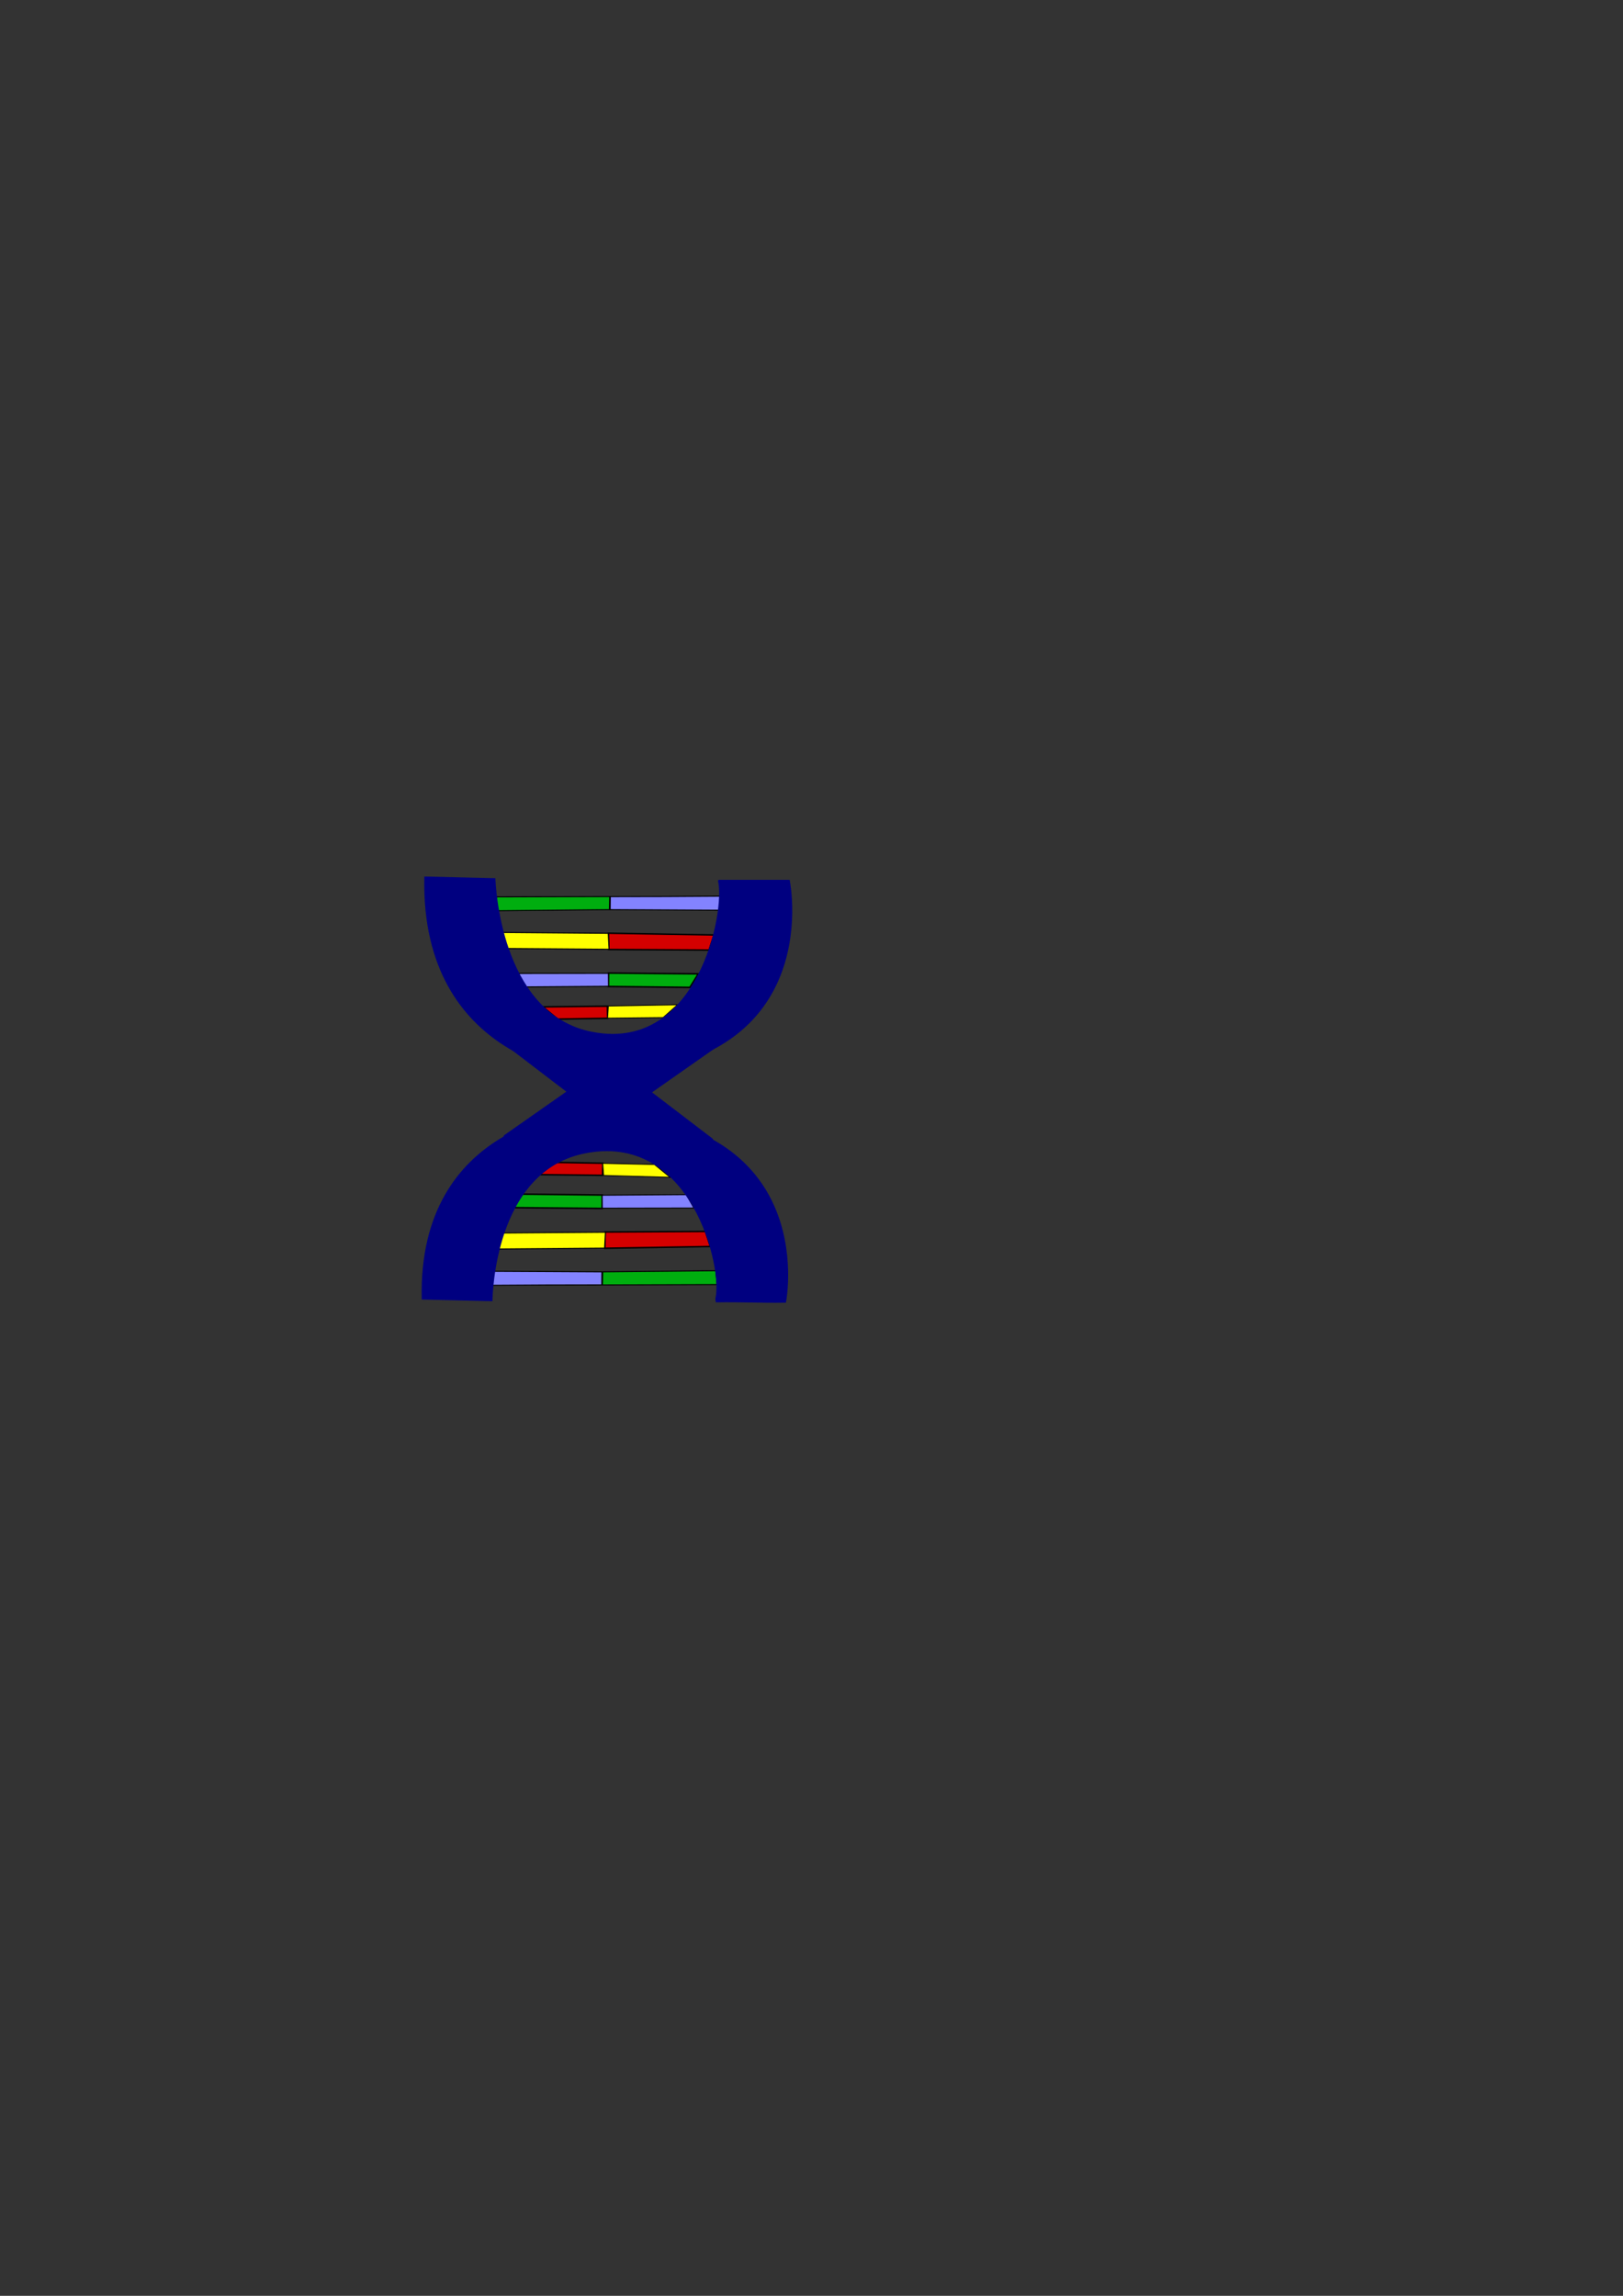 <?xml version="1.0" encoding="UTF-8" standalone="no"?>
<!-- Created with Inkscape (http://www.inkscape.org/) -->

<svg
   xmlns:dc="http://purl.org/dc/elements/1.1/"
   xmlns:cc="http://creativecommons.org/ns#"
   xmlns:rdf="http://www.w3.org/1999/02/22-rdf-syntax-ns#"
   xmlns:svg="http://www.w3.org/2000/svg"
   xmlns="http://www.w3.org/2000/svg"
   xmlns:sodipodi="http://sodipodi.sourceforge.net/DTD/sodipodi-0.dtd"
   xmlns:inkscape="http://www.inkscape.org/namespaces/inkscape"
   width="210mm"
   height="297mm"
   viewBox="0 0 744.094 1052.362"
   id="svg4153"
   version="1.1"
   inkscape:version="0.91 r13725"
   sodipodi:docname="dna.svg">
  <rect x="0" y="0" width="744.094" height="1052.362" fill="#333333" stroke="none"/>
  <defs
     id="defs4155">
    <inkscape:path-effect
       effect="spiro"
       id="path-effect4425"
       is_visible="true" />
    <inkscape:path-effect
       effect="spiro"
       id="path-effect4421"
       is_visible="true" />
    <inkscape:path-effect
       effect="spiro"
       id="path-effect4417"
       is_visible="true" />
    <inkscape:path-effect
       effect="spiro"
       id="path-effect4413"
       is_visible="true" />
    <inkscape:path-effect
       effect="spiro"
       id="path-effect4409"
       is_visible="true" />
    <inkscape:path-effect
       effect="spiro"
       id="path-effect4405"
       is_visible="true" />
    <inkscape:path-effect
       effect="spiro"
       id="path-effect4377"
       is_visible="true" />
    <inkscape:path-effect
       effect="spiro"
       id="path-effect4405-4"
       is_visible="true" />
    <inkscape:path-effect
       effect="spiro"
       id="path-effect4417-3"
       is_visible="true" />
    <inkscape:path-effect
       effect="spiro"
       id="path-effect4417-3-7"
       is_visible="true" />
    <inkscape:path-effect
       effect="spiro"
       id="path-effect4405-4-6"
       is_visible="true" />
    <inkscape:path-effect
       effect="spiro"
       id="path-effect4417-34"
       is_visible="true" />
    <inkscape:path-effect
       effect="spiro"
       id="path-effect4405-8"
       is_visible="true" />
    <inkscape:path-effect
       effect="spiro"
       id="path-effect4417-3-7-6"
       is_visible="true" />
    <inkscape:path-effect
       effect="spiro"
       id="path-effect4405-4-6-9"
       is_visible="true" />
    <inkscape:path-effect
       effect="spiro"
       id="path-effect4417-34-6"
       is_visible="true" />
    <inkscape:path-effect
       effect="spiro"
       id="path-effect4405-8-6"
       is_visible="true" />
    <inkscape:path-effect
       effect="spiro"
       id="path-effect4417-3-9"
       is_visible="true" />
    <inkscape:path-effect
       effect="spiro"
       id="path-effect4405-4-4"
       is_visible="true" />
    <inkscape:path-effect
       effect="spiro"
       id="path-effect4417-7"
       is_visible="true" />
    <inkscape:path-effect
       effect="spiro"
       id="path-effect4405-1"
       is_visible="true" />
    <inkscape:path-effect
       effect="spiro"
       id="path-effect4417-3-7-9"
       is_visible="true" />
    <inkscape:path-effect
       effect="spiro"
       id="path-effect4405-4-6-5"
       is_visible="true" />
    <inkscape:path-effect
       effect="spiro"
       id="path-effect4417-34-2"
       is_visible="true" />
    <inkscape:path-effect
       effect="spiro"
       id="path-effect4405-8-0"
       is_visible="true" />
    <inkscape:path-effect
       effect="spiro"
       id="path-effect4417-3-4"
       is_visible="true" />
    <inkscape:path-effect
       effect="spiro"
       id="path-effect4405-4-2"
       is_visible="true" />
    <inkscape:path-effect
       effect="spiro"
       id="path-effect4417-74"
       is_visible="true" />
    <inkscape:path-effect
       effect="spiro"
       id="path-effect4405-2"
       is_visible="true" />
    <inkscape:path-effect
       effect="spiro"
       id="path-effect4417-3-7-5"
       is_visible="true" />
    <inkscape:path-effect
       effect="spiro"
       id="path-effect4405-4-6-98"
       is_visible="true" />
    <inkscape:path-effect
       effect="spiro"
       id="path-effect4417-34-3"
       is_visible="true" />
    <inkscape:path-effect
       effect="spiro"
       id="path-effect4405-8-7"
       is_visible="true" />
    <inkscape:path-effect
       effect="spiro"
       id="path-effect4417-3-71"
       is_visible="true" />
    <inkscape:path-effect
       effect="spiro"
       id="path-effect4405-4-45"
       is_visible="true" />
    <inkscape:path-effect
       effect="spiro"
       id="path-effect4417-2"
       is_visible="true" />
    <inkscape:path-effect
       effect="spiro"
       id="path-effect4405-0"
       is_visible="true" />
    <inkscape:path-effect
       effect="spiro"
       id="path-effect4417-3-7-90"
       is_visible="true" />
    <inkscape:path-effect
       effect="spiro"
       id="path-effect4405-4-6-6"
       is_visible="true" />
    <inkscape:path-effect
       effect="spiro"
       id="path-effect4417-34-68"
       is_visible="true" />
    <inkscape:path-effect
       effect="spiro"
       id="path-effect4405-8-3"
       is_visible="true" />
    <inkscape:path-effect
       effect="spiro"
       id="path-effect4417-3-73"
       is_visible="true" />
    <inkscape:path-effect
       effect="spiro"
       id="path-effect4405-4-5"
       is_visible="true" />
    <inkscape:path-effect
       effect="spiro"
       id="path-effect4417-1"
       is_visible="true" />
    <inkscape:path-effect
       effect="spiro"
       id="path-effect4405-12"
       is_visible="true" />
  </defs>
  <sodipodi:namedview
     id="base"
     pagecolor="#ffffff"
     bordercolor="#666666"
     borderopacity="1.0"
     inkscape:pageopacity="0.0"
     inkscape:pageshadow="2"
     inkscape:zoom="3.7284052"
     inkscape:cx="279.59727"
     inkscape:cy="502.30453"
     inkscape:document-units="px"
     inkscape:current-layer="layer1"
     showgrid="false"
     inkscape:window-width="942"
     inkscape:window-height="701"
     inkscape:window-x="77"
     inkscape:window-y="0"
     inkscape:window-maximized="0" />
  <g
     inkscape:label="Layer 1"
     inkscape:groupmode="layer"
     id="layer1">
    <path
       style="fill:#00ae0f;fill-opacity:1;fill-rule:evenodd;stroke:#000000;stroke-width:0.465px;stroke-linecap:butt;stroke-linejoin:miter;stroke-opacity:1"
       d="m 226.947,411.137 52.569,-0.156 -0.137,5.993 -51.865,0.507 z"
       id="path4708"
       inkscape:connector-curvature="0"
       sodipodi:nodetypes="ccccc" />
    <path
       style="fill:#8383ff;fill-opacity:1;fill-rule:evenodd;stroke:#000000;stroke-width:0.465;stroke-linecap:butt;stroke-linejoin:miter;stroke-miterlimit:4;stroke-dasharray:none;stroke-opacity:1"
       d="m 279.808,411.002 c 16.876,0 33.753,-0.067 50.628,-0.201 l -0.268,6.437 -50.416,-0.268 0.056,-5.968 5e-5,0 z"
       id="path4403"
       inkscape:path-effect="#path-effect4405"
       inkscape:original-d="m 279.80771,411.00219 50.62847,-0.20115 -0.26821,6.43707 -50.41581,-0.26822 c 1.74073,-6.22141 -0.12321,-3.91141 0.0555,-5.9677 z"
       inkscape:connector-curvature="0"
       sodipodi:nodetypes="ccccc" />
    <path
       style="fill:#d40000;fill-rule:evenodd;stroke:#000000;stroke-width:0.68px;stroke-linecap:butt;stroke-linejoin:miter;stroke-opacity:1"
       d="m 327.349,428.577 -48.374,-0.805 0.137,7.459 45.974,0.257 z"
       id="path4712"
       inkscape:connector-curvature="0"
       sodipodi:nodetypes="ccccc" />
    <path
       style="fill:#ffff00;fill-rule:evenodd;stroke:#000000;stroke-width:0.465;stroke-linecap:butt;stroke-linejoin:miter;stroke-miterlimit:4;stroke-dasharray:none;stroke-opacity:1"
       d="m 278.861,427.832 0.379,7.297 -46.858,-0.347 -2.604,-7.353 49.083,0.402 z"
       id="path4415"
       inkscape:path-effect="#path-effect4417"
       inkscape:original-d="m 278.86059,427.83245 0.37931,7.29725 -46.85841,-0.34676 -2.60355,-7.3528 z"
       inkscape:connector-curvature="0"
       sodipodi:nodetypes="ccccc" />
    <path
       style="fill:#00ae0f;fill-opacity:1;fill-rule:evenodd;stroke:#000000;stroke-width:0.705;stroke-linecap:butt;stroke-linejoin:miter;stroke-miterlimit:4;stroke-dasharray:none;stroke-opacity:1"
       d="m 320.139,446.395 -41.115,-0.364 -0.089,6.153 37.362,0.411 z"
       id="path4714"
       inkscape:connector-curvature="0"
       sodipodi:nodetypes="ccccc" />
    <path
       style="fill:#8383ff;fill-opacity:1;fill-rule:evenodd;stroke:#000000;stroke-width:0.465;stroke-linecap:butt;stroke-linejoin:miter;stroke-miterlimit:4;stroke-dasharray:none;stroke-opacity:1"
       d="m 278.944,446.138 -42.046,0.067 3.487,6.169 38.615,-0.268 -0.056,-5.968 -5e-5,-4e-5 z"
       id="path4403-9"
       inkscape:path-effect="#path-effect4405-4"
       inkscape:original-d="m 278.94402,446.13823 -42.04571,0.0671 3.48674,6.16886 38.61452,-0.26822 c -1.74073,-6.22141 0.12321,-3.91141 -0.0555,-5.9677 z"
       inkscape:connector-curvature="0"
       sodipodi:nodetypes="cccccc" />
    <path
       style="fill:#d40000;fill-opacity:1;fill-rule:evenodd;stroke:#000000;stroke-width:0.68px;stroke-linecap:butt;stroke-linejoin:miter;stroke-opacity:1"
       d="m 248.909,461.537 29.546,-0.326 0.135,5.554 -22.886,0.375 z"
       id="path4718"
       inkscape:connector-curvature="0"
       sodipodi:nodetypes="ccccc" />
    <path
       style="fill:#ffff00;fill-rule:evenodd;stroke:#000000;stroke-width:0.406;stroke-linecap:butt;stroke-linejoin:miter;stroke-miterlimit:4;stroke-dasharray:none;stroke-opacity:1"
       d="m 278.921,461.142 -0.38,5.569 25.463,-0.265 6.63,-5.879 -31.714,0.575 z"
       id="path4415-7"
       inkscape:path-effect="#path-effect4417-3"
       inkscape:original-d="m 278.92051,461.14228 -0.37982,5.56862 25.4634,-0.26462 6.63015,-5.87922 z"
       inkscape:connector-curvature="0"
       sodipodi:nodetypes="ccccc" />
    <path
       style="fill:#d40000;fill-opacity:1;fill-rule:evenodd;stroke:#000000;stroke-width:0.68px;stroke-linecap:butt;stroke-linejoin:miter;stroke-opacity:1"
       d="m 246.703,538.422 29.546,0.326 0.135,-5.554 -22.886,-0.375 z"
       id="path4718-2"
       inkscape:connector-curvature="0"
       sodipodi:nodetypes="ccccc" />
    <path
       style="fill:#ffff00;fill-rule:evenodd;stroke:#000000;stroke-width:0.406;stroke-linecap:butt;stroke-linejoin:miter;stroke-miterlimit:4;stroke-dasharray:none;stroke-opacity:1"
       d="m 276.715,538.816 -0.38,-5.569 23.72,0.533 7.167,5.879 -30.507,-0.843 z"
       id="path4415-7-0"
       inkscape:path-effect="#path-effect4417-3-7"
       inkscape:original-d="m 276.71475,538.81622 -0.37982,-5.56862 23.72003,0.53283 7.16657,5.87922 z"
       inkscape:connector-curvature="0"
       sodipodi:nodetypes="ccccc" />
    <path
       style="fill:#00ae0f;fill-opacity:1;fill-rule:evenodd;stroke:#000000;stroke-width:0.705;stroke-linecap:butt;stroke-linejoin:miter;stroke-miterlimit:4;stroke-dasharray:none;stroke-opacity:1"
       d="m 234.924,553.564 41.115,0.364 0.089,-6.153 -37.362,-0.411 z"
       id="path4714-3"
       inkscape:connector-curvature="0"
       sodipodi:nodetypes="ccccc" />
    <path
       style="fill:#8383ff;fill-opacity:1;fill-rule:evenodd;stroke:#000000;stroke-width:0.465;stroke-linecap:butt;stroke-linejoin:miter;stroke-miterlimit:4;stroke-dasharray:none;stroke-opacity:1"
       d="m 276.119,553.82 42.046,-0.067 -3.487,-6.169 -38.615,0.268 0.056,5.968 5e-5,4e-5 z"
       id="path4403-9-2"
       inkscape:path-effect="#path-effect4405-4-6"
       inkscape:original-d="m 276.11894,553.82027 42.04571,-0.0671 -3.48674,-6.16886 -38.61452,0.26822 c 1.74073,6.22141 -0.12321,3.91141 0.0555,5.9677 z"
       inkscape:connector-curvature="0"
       sodipodi:nodetypes="cccccc" />
    <path
       style="fill:#d40000;fill-rule:evenodd;stroke:#000000;stroke-width:0.68px;stroke-linecap:butt;stroke-linejoin:miter;stroke-opacity:1"
       d="m 325.68,571.382 -48.374,0.805 0.137,-7.459 45.974,-0.257 z"
       id="path4712-2"
       inkscape:connector-curvature="0"
       sodipodi:nodetypes="ccccc" />
    <path
       style="fill:#ffff00;fill-rule:evenodd;stroke:#000000;stroke-width:0.465;stroke-linecap:butt;stroke-linejoin:miter;stroke-miterlimit:4;stroke-dasharray:none;stroke-opacity:1"
       d="m 277.191,572.126 0.379,-7.297 -46.858,0.347 -2.604,7.353 49.083,-0.402 z"
       id="path4415-79"
       inkscape:path-effect="#path-effect4417-34"
       inkscape:original-d="m 277.19126,572.12605 0.37931,-7.29725 -46.85841,0.34676 -2.60356,7.3528 z"
       inkscape:connector-curvature="0"
       sodipodi:nodetypes="ccccc" />
    <path
       style="fill:#00ae0f;fill-opacity:1;fill-rule:evenodd;stroke:#000000;stroke-width:0.465px;stroke-linecap:butt;stroke-linejoin:miter;stroke-opacity:1"
       d="m 328.755,588.822 -52.569,0.156 0.137,-5.993 51.865,-0.507 z"
       id="path4708-1"
       inkscape:connector-curvature="0"
       sodipodi:nodetypes="ccccc" />
    <path
       style="fill:#8383ff;fill-opacity:1;fill-rule:evenodd;stroke:#000000;stroke-width:0.465;stroke-linecap:butt;stroke-linejoin:miter;stroke-miterlimit:4;stroke-dasharray:none;stroke-opacity:1"
       d="m 275.894,588.956 c -16.876,0 -33.753,0.067 -50.628,0.201 l 0.268,-6.437 50.416,0.268 -0.056,5.968 -5e-5,0 z"
       id="path4403-0"
       inkscape:path-effect="#path-effect4405-8"
       inkscape:original-d="m 275.89392,588.95631 -50.62848,0.20115 0.26821,-6.43707 50.41582,0.26822 c -1.74073,6.22141 0.12321,3.91141 -0.0555,5.9677 z"
       inkscape:connector-curvature="0"
       sodipodi:nodetypes="ccccc" />
    <path
       style="fill:#000080;fill-rule:evenodd;stroke:#000080;stroke-width:0.68px;stroke-linecap:butt;stroke-linejoin:miter;stroke-opacity:1"
       d="m 329.483,403.578 c 3.638,13.768 -9.313,81.119 -60.017,69.313 -40.396,-9.666 -42.528,-67.424 -42.674,-70.004 l -31.924,-0.759 c -1.733,84.38 73.837,90.227 73.837,90.227 110.234,0.924 93.393,-86.918 93.075,-88.529 0.034,-0.009 0.061,-0.021 0.061,-0.041 l 0,-0.099 c 0,-0.027 -0.048,-0.05 -0.108,-0.05 l -19.274,0 c -2.204,-0.013 -4.349,-0.016 -6.389,0 l -6.41,0 c -0.059,0 -0.108,0.022 -0.108,0.05 l 0,0.09 c -0.016,4.6e-4 24.372,31.381 18.456,24.945 z"
       id="path4703"
       inkscape:connector-curvature="0"
       sodipodi:nodetypes="ccccccsssccssccc" />
    <path
       style="fill:none;fill-rule:evenodd;stroke:#000000;stroke-width:0.796px;stroke-linecap:butt;stroke-linejoin:miter;stroke-opacity:1"
       d="M 133.276,427.631 Z"
       id="path4710"
       inkscape:connector-curvature="0" />
    <path
       style="fill:#000080;fill-rule:evenodd;stroke:#000080;stroke-width:0.665px;stroke-linecap:butt;stroke-linejoin:miter;stroke-opacity:1"
       d="m 328.28,595.312 c 3.638,-13.187 -10.789,-77.968 -61.497,-66.66 -40.4,9.259 -41.204,64.993 -41.35,67.465 l -31.769,-0.759 c -1.733,-80.824 72.358,-85.351 72.358,-85.351 110.243,-0.885 94.336,85.252 94.018,86.796 -11.688,0.194 -20.297,-0.359 -31.57,-0.164 z"
       id="path4703-2"
       inkscape:connector-curvature="0"
       sodipodi:nodetypes="cccccccc" />
    <rect
       style="fill:#000080;fill-opacity:1;fill-rule:nonzero;stroke:#000080;stroke-width:1.077;stroke-opacity:1"
       id="rect4264"
       width="100.628"
       height="22.532"
       x="475.842"
       y="217.221"
       ry="0.116"
       transform="matrix(0.795,0.607,-0.607,0.794,0,0)" />
    <rect
       style="fill:#000080;fill-opacity:1;fill-rule:evenodd;stroke:#000080;stroke-width:1.056;stroke-opacity:1"
       id="rect4264-6"
       width="99.707"
       height="21.836"
       x="56.112"
       y="560.969"
       ry="0.112"
       transform="matrix(-0.819,0.574,0.64,0.769,0,0)" />
  </g>
</svg>
